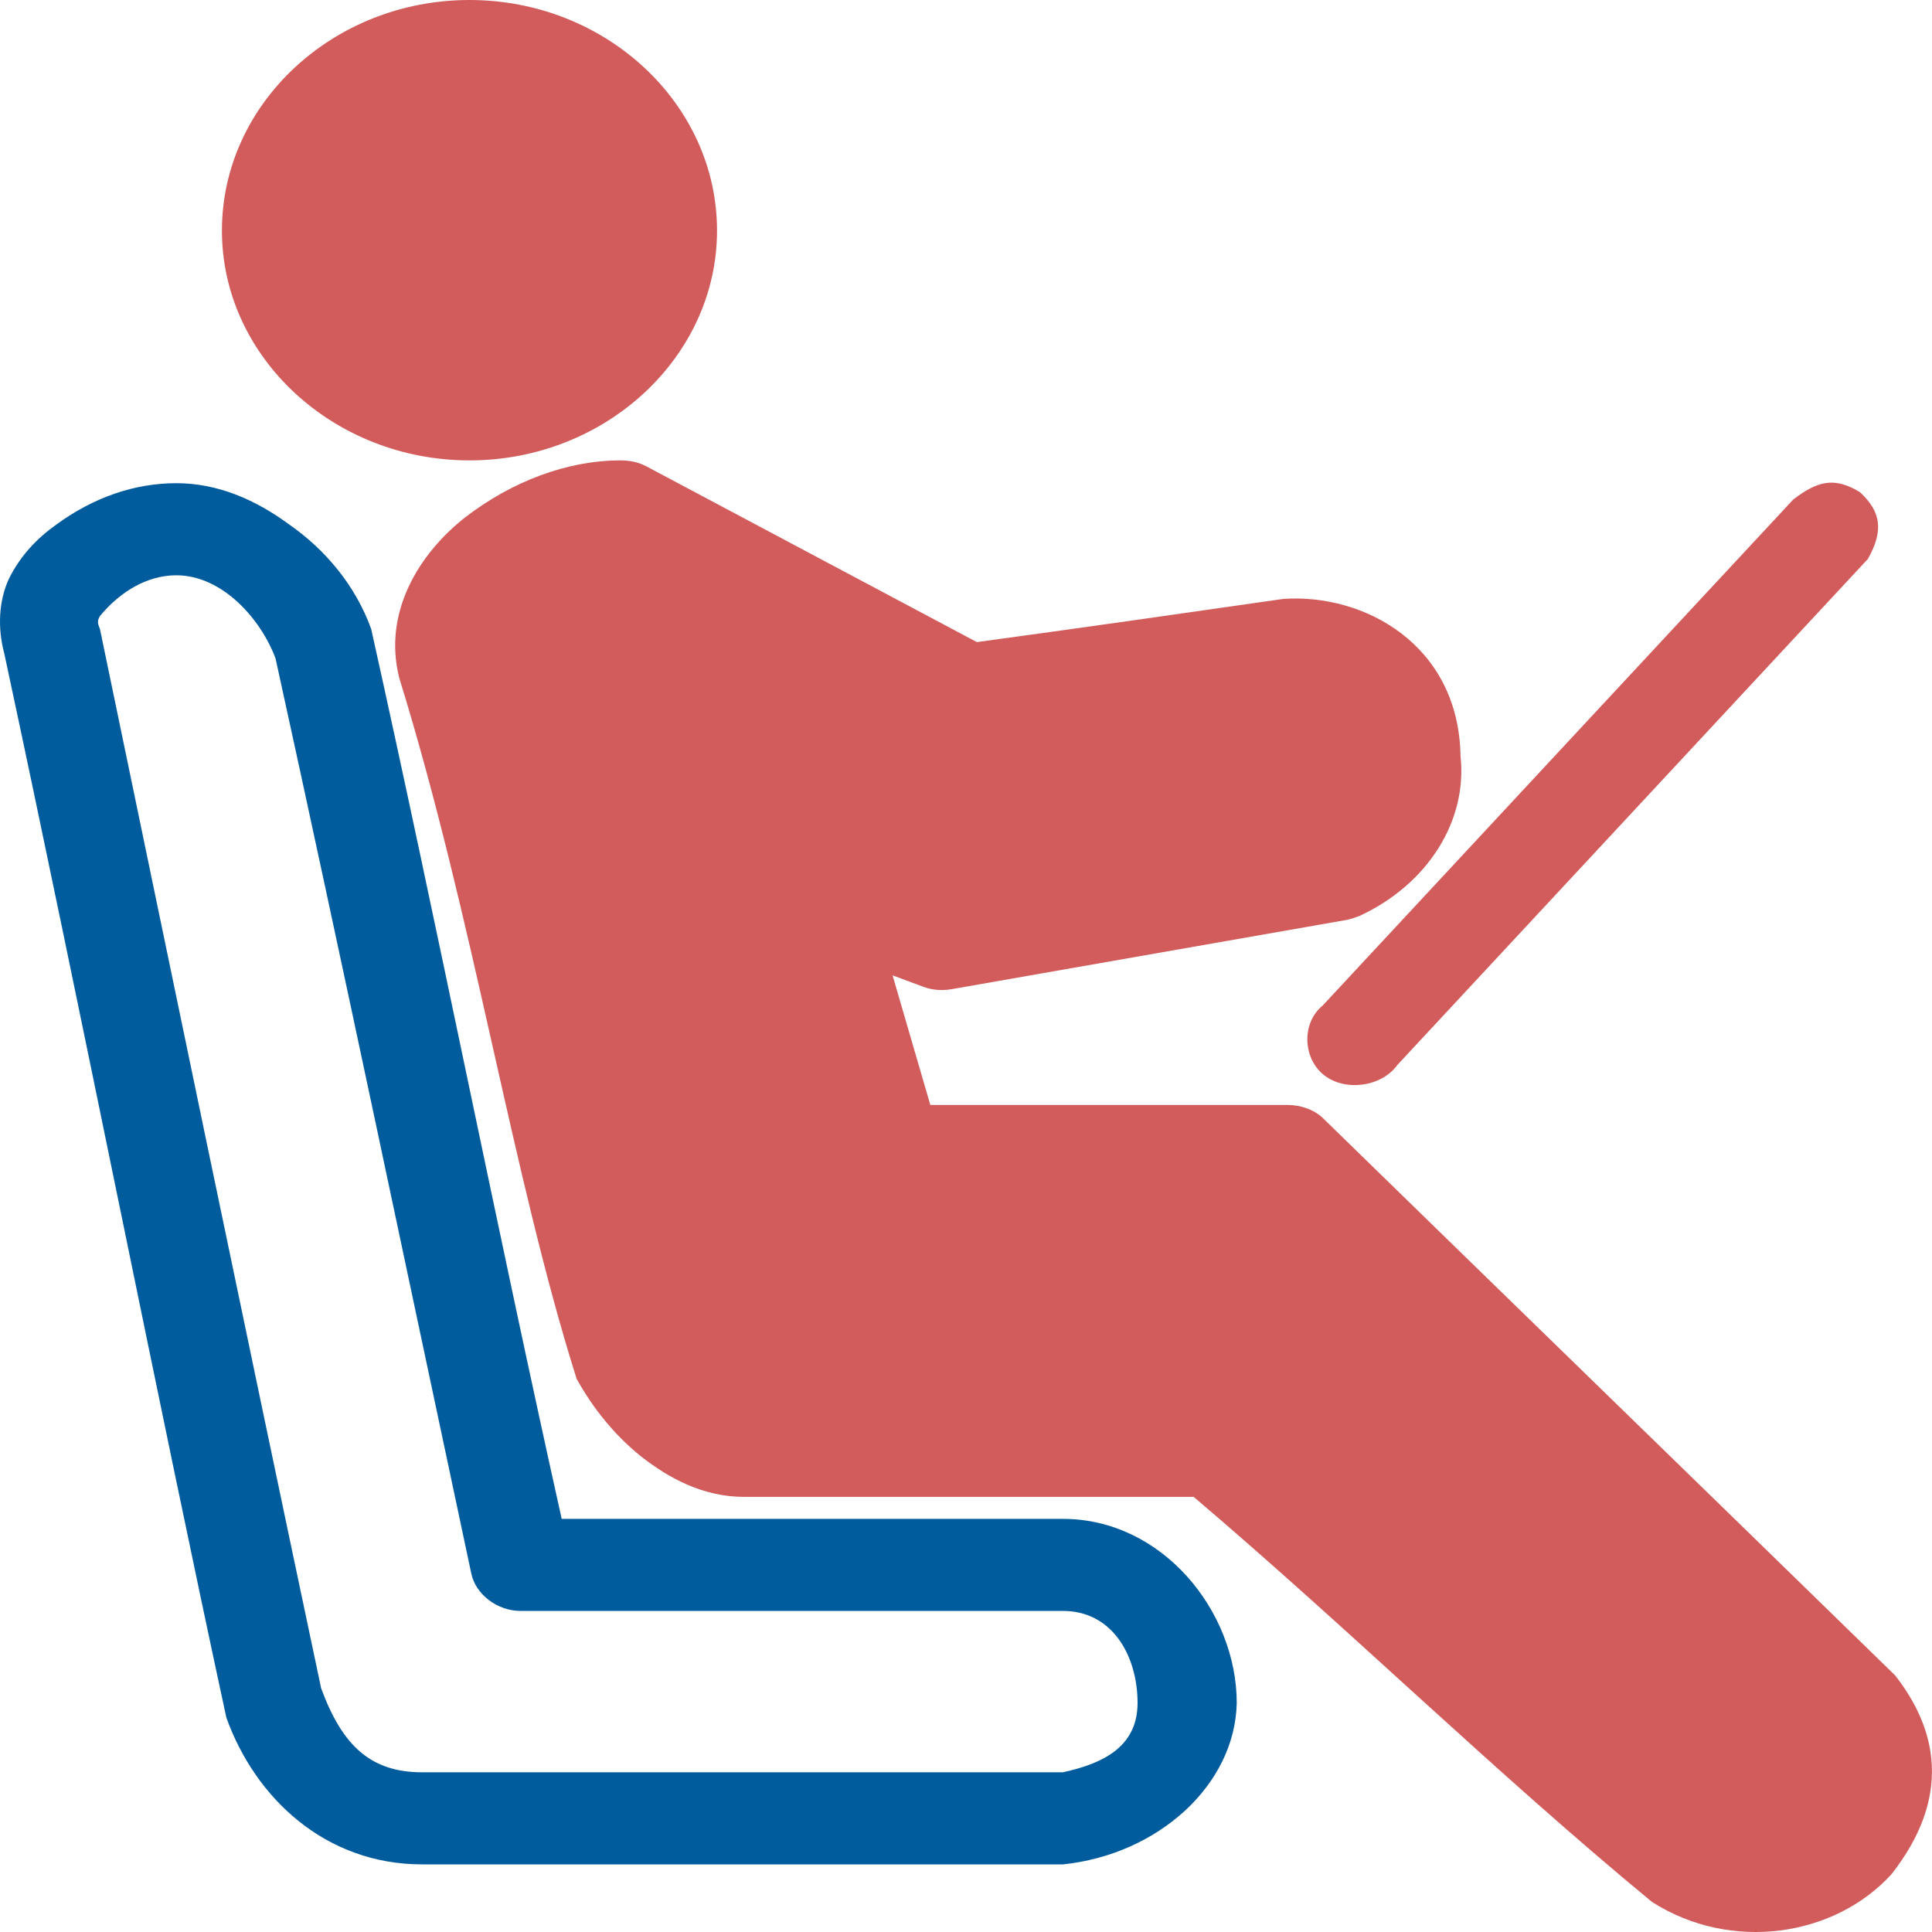 <svg width="60" height="60" viewBox="0 0 60 60" fill="none" xmlns="http://www.w3.org/2000/svg">
<path d="M14.58 0C10.354 0 6.892 3.214 6.892 7.162C6.892 11.084 10.354 14.298 14.58 14.298C18.805 14.298 22.268 11.084 22.268 7.162C22.268 3.214 18.805 0 14.58 0ZM19.269 14.298C17.606 14.298 15.888 14.956 14.443 16.069C13.026 17.183 11.881 19.005 12.399 21.054C14.716 28.545 15.888 36.415 17.906 42.817C18.396 43.703 19.051 44.538 19.896 45.221C20.768 45.905 21.831 46.487 23.113 46.487H37.071C41.896 50.586 46.422 55.04 51.301 59.064C53.755 60.633 56.972 60.152 58.744 58.203C60.625 55.799 60.162 53.699 58.853 52.029C52.965 46.284 47.021 40.514 41.106 34.745C40.833 34.467 40.397 34.315 39.988 34.315H28.892L27.72 30.291L28.674 30.645C28.947 30.747 29.247 30.772 29.547 30.721L41.814 28.57C41.951 28.545 42.087 28.494 42.223 28.444C44.35 27.457 45.577 25.483 45.358 23.484C45.304 20.017 42.36 18.423 39.852 18.6C36.689 19.055 33.499 19.511 30.337 19.941L20.059 14.475C19.814 14.348 19.541 14.298 19.269 14.298ZM55.691 15.512L41.078 31.227C40.424 31.759 40.451 32.847 41.105 33.378C41.76 33.91 42.905 33.758 43.395 33.075L58.008 17.36C58.526 16.449 58.39 15.867 57.763 15.285C56.972 14.804 56.454 14.93 55.691 15.512Z" fill="#D25C5C"/>
<path d="M5.476 15.006C4.195 15.006 2.913 15.437 1.741 16.297C1.169 16.702 0.623 17.259 0.269 17.992C-0.031 18.65 -0.085 19.485 0.133 20.295C2.586 31.733 4.903 43.501 7.03 53.344C7.93 55.85 10.111 57.9 13.109 57.9H33.011C35.955 57.596 38.354 55.445 38.408 52.889C38.408 50.029 36.091 47.17 33.011 47.17H17.444C15.399 37.984 13.573 28.722 11.528 19.536C11.037 18.169 10.083 17.056 8.993 16.297C7.93 15.512 6.757 15.006 5.476 15.006ZM5.476 17.866C6.894 17.866 8.093 19.207 8.557 20.447C10.629 29.886 12.619 39.401 14.636 48.865C14.772 49.523 15.454 50.029 16.163 50.029H33.011C34.564 50.029 35.328 51.447 35.328 52.889C35.328 54.306 34.156 54.787 33.011 55.04H13.109C11.501 55.04 10.629 54.205 9.974 52.434C7.548 40.97 5.149 29.38 3.104 19.536C3.022 19.334 3.022 19.283 3.104 19.131C3.731 18.372 4.576 17.866 5.476 17.866Z" fill="#015C9E"/>
</svg>
